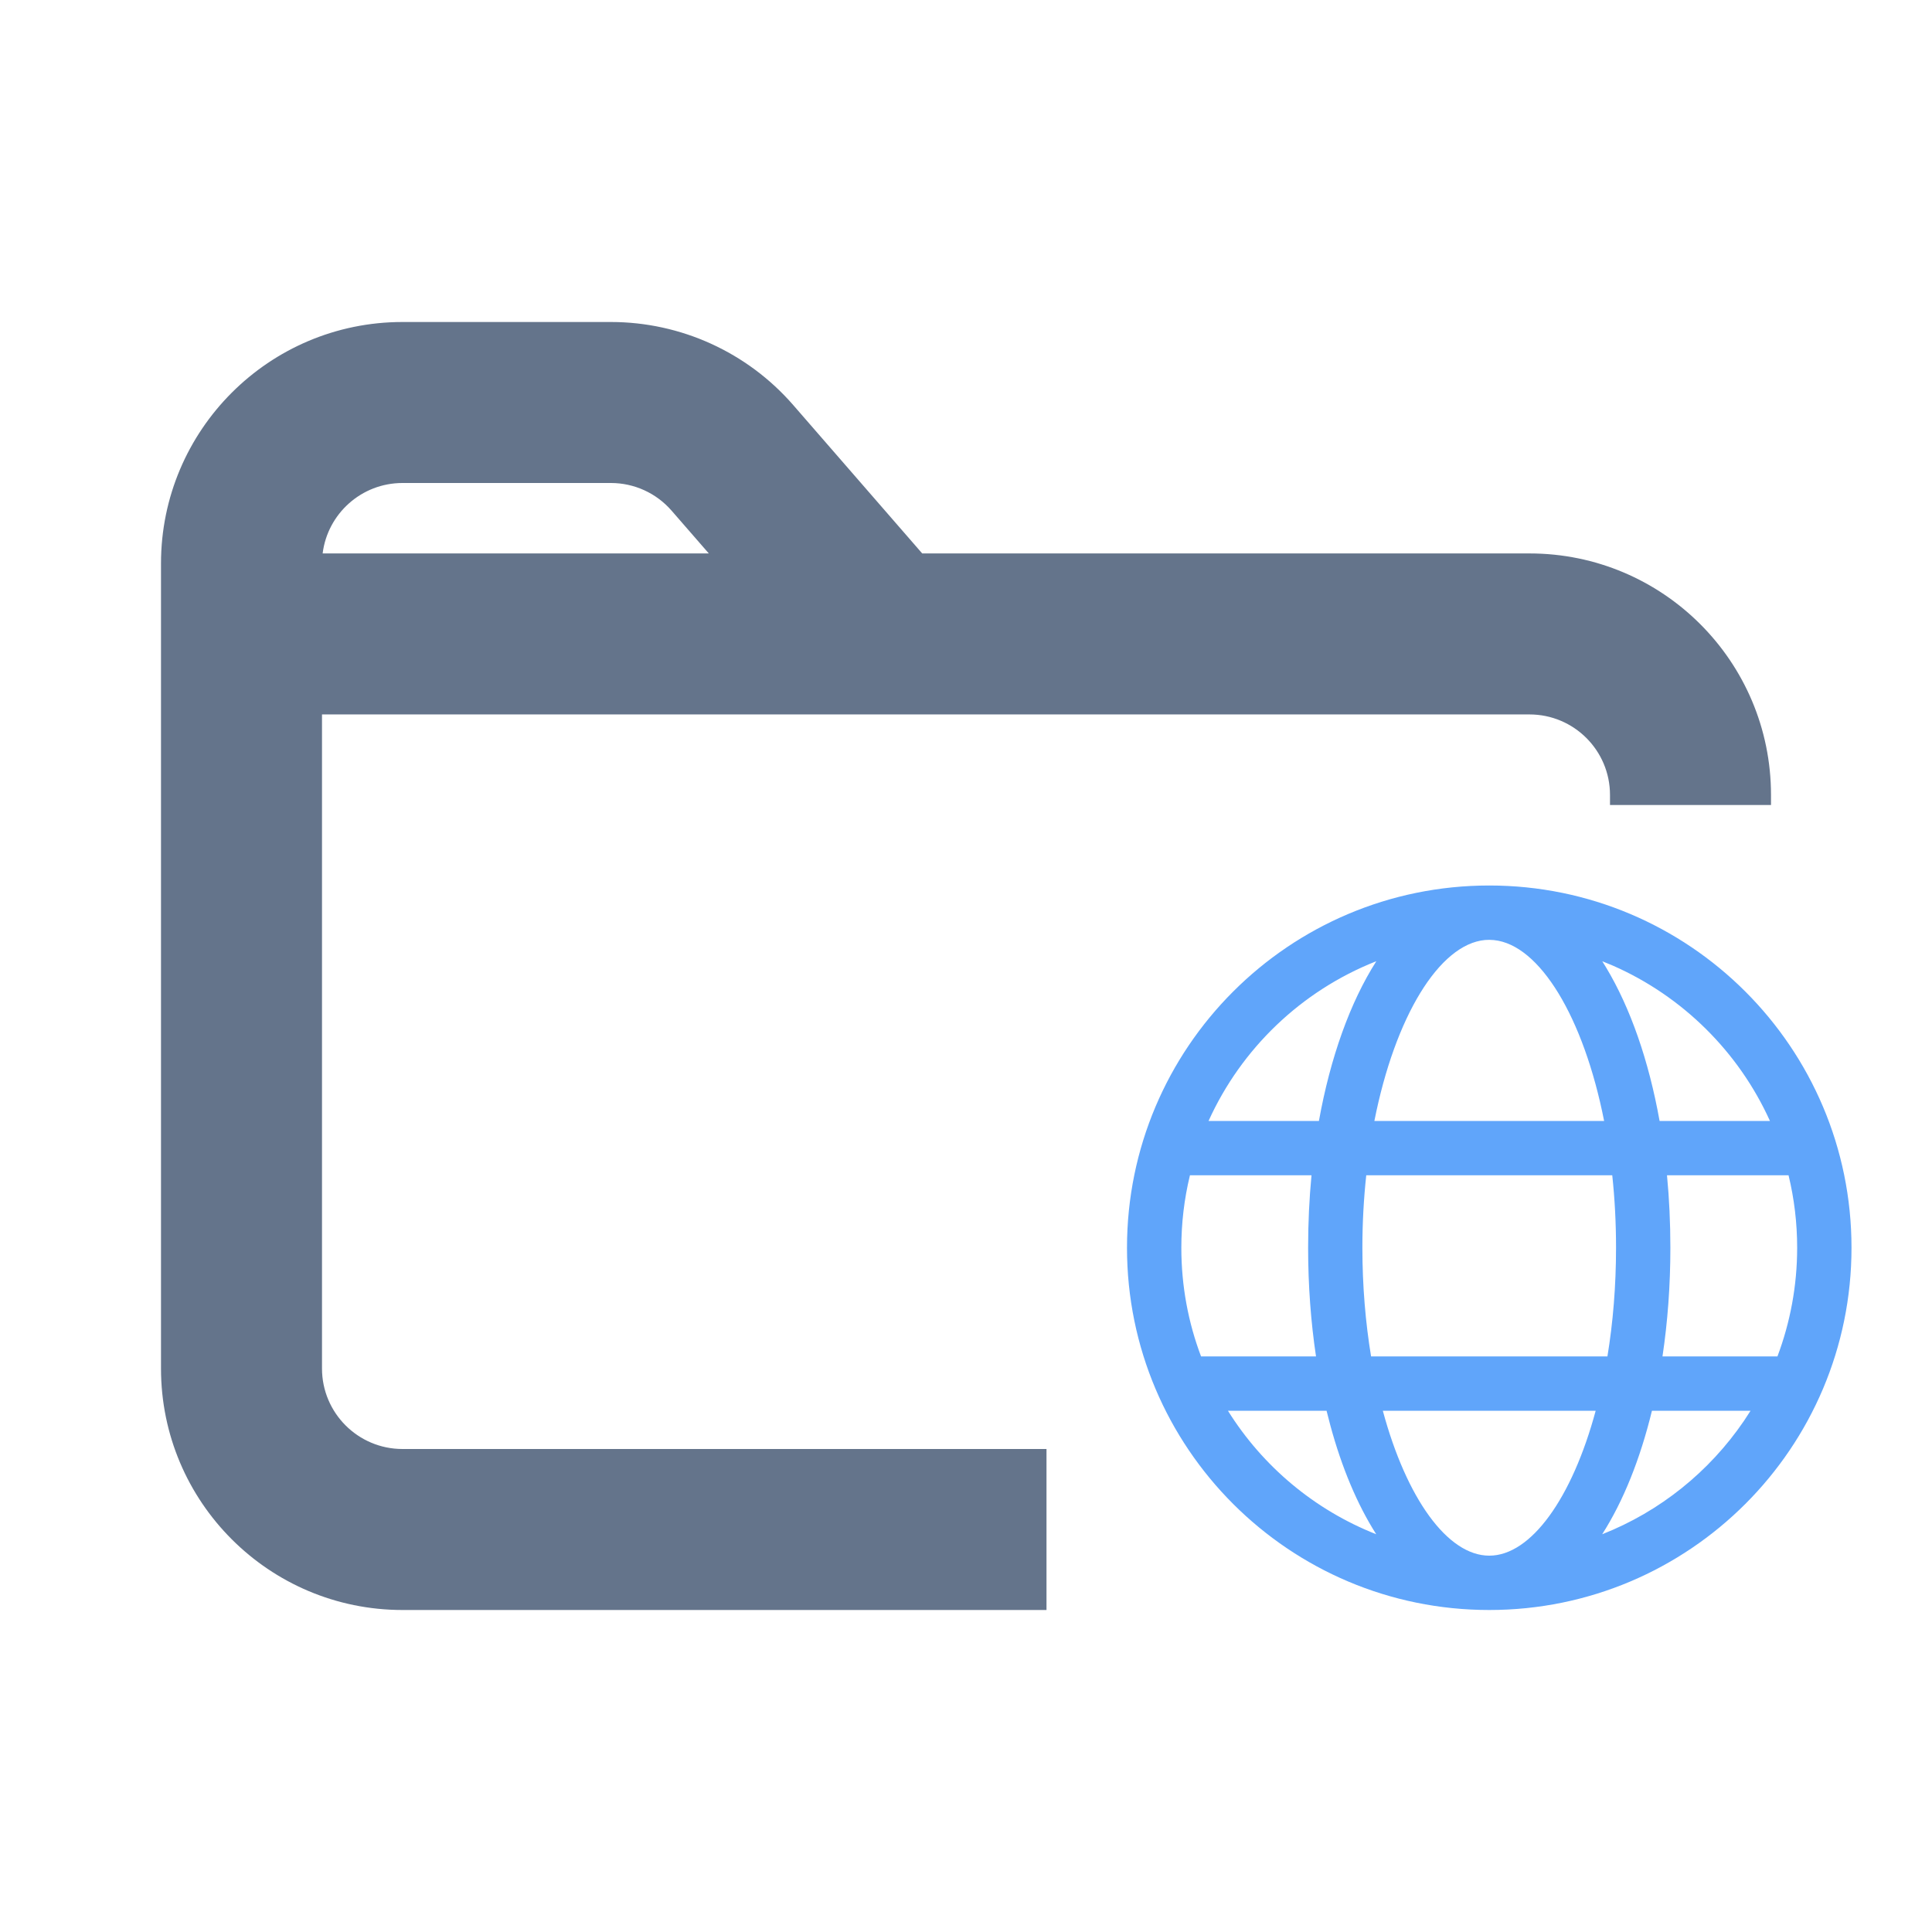 <svg width="24" height="24" viewBox="0 0 24 24" fill="none" xmlns="http://www.w3.org/2000/svg">
<path fill-rule="evenodd" clip-rule="evenodd" d="M5 4C3.343 4 2 5.343 2 7V7.875V17C2 18.657 3.343 20 5 20H13V18H5C4.448 18 4 17.552 4 17V8.875H7.5H11H19C19.552 8.875 20 9.323 20 9.875V10H22V9.875C22 8.218 20.657 6.875 19 6.875H11.456L9.853 5.031C9.283 4.376 8.457 4 7.589 4H5ZM8.343 6.344L8.805 6.875H7.5H4.008C4.069 6.382 4.49 6 5 6H7.589C7.878 6 8.153 6.125 8.343 6.344Z" fill="#64748B"/>
<path d="M18.5 11C20.985 11 23 13.015 23 15.5C23 17.985 20.985 20 18.5 20C16.015 20 14 17.985 14 15.5C14 13.015 16.015 11 18.5 11ZM19.822 17.525H17.178C17.471 18.611 17.981 19.325 18.5 19.325C19.019 19.325 19.529 18.611 19.822 17.525ZM16.479 17.525L15.254 17.525C15.685 18.215 16.33 18.757 17.096 19.059C16.861 18.691 16.667 18.229 16.525 17.703L16.479 17.525ZM21.746 17.525L20.521 17.525C20.375 18.125 20.165 18.649 19.903 19.059C20.622 18.776 21.234 18.281 21.663 17.652L21.746 17.525ZM16.292 14.6H14.782L14.78 14.608C14.711 14.894 14.675 15.193 14.675 15.5C14.675 15.975 14.761 16.43 14.92 16.85L16.348 16.85C16.284 16.423 16.25 15.969 16.25 15.5C16.25 15.192 16.264 14.891 16.292 14.6ZM20.028 14.6H16.972C16.941 14.888 16.924 15.189 16.924 15.5C16.924 15.977 16.963 16.431 17.032 16.85H19.968C20.037 16.431 20.075 15.977 20.075 15.5C20.075 15.189 20.059 14.888 20.028 14.6ZM22.218 14.6L20.708 14.6C20.736 14.891 20.75 15.192 20.75 15.5C20.75 15.969 20.716 16.423 20.652 16.85L22.08 16.85C22.238 16.43 22.325 15.975 22.325 15.5C22.325 15.19 22.288 14.888 22.218 14.6ZM17.097 11.941L17.086 11.945C16.165 12.311 15.42 13.025 15.013 13.925L16.384 13.925C16.526 13.137 16.772 12.45 17.097 11.941ZM18.5 11.675L18.448 11.677C17.879 11.729 17.329 12.63 17.073 13.925H19.927C19.672 12.634 19.125 11.734 18.557 11.678L18.5 11.675ZM19.904 11.941L19.952 12.019C20.253 12.52 20.482 13.176 20.616 13.925L21.987 13.925C21.598 13.065 20.9 12.375 20.035 11.995L19.904 11.941Z" fill="#60A5FA"/>
</svg>
